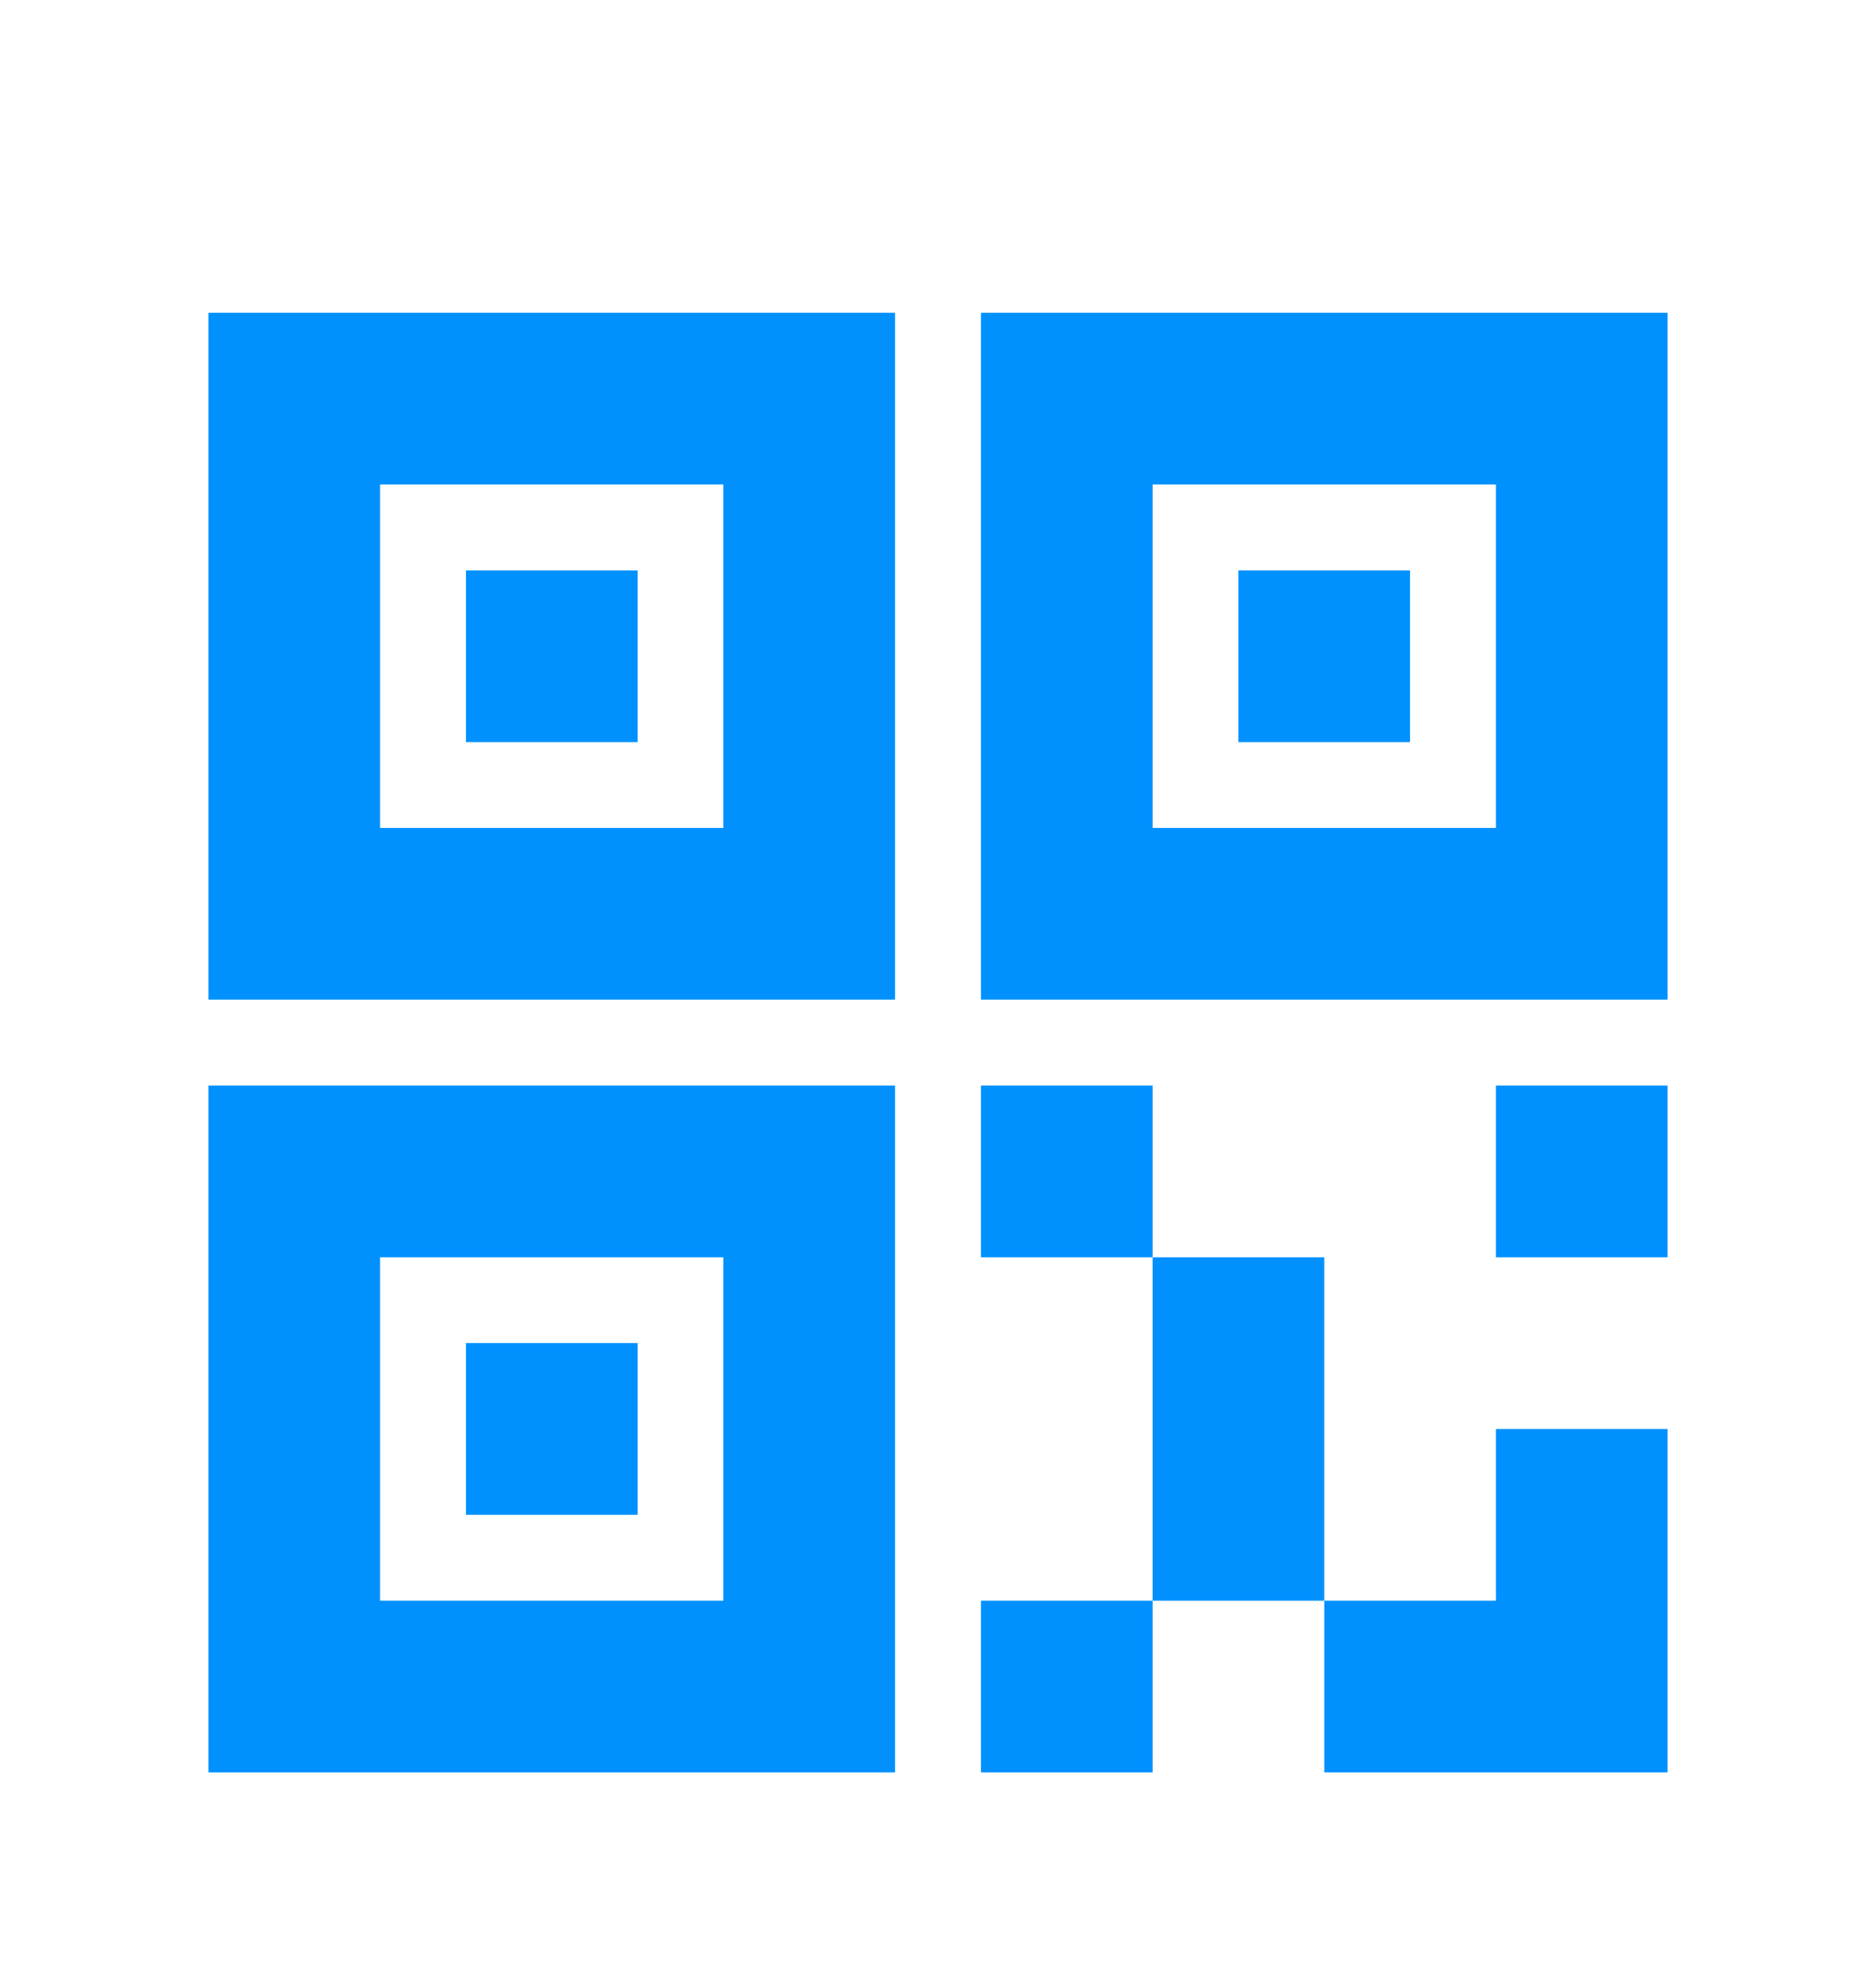 <?xml version="1.0" encoding="UTF-8"?>
<svg width="18px" height="19px" viewBox="0 0 18 19" version="1.1" xmlns="http://www.w3.org/2000/svg" xmlns:xlink="http://www.w3.org/1999/xlink">
    <!-- Generator: Sketch 60 (88103) - https://sketch.com -->
    <title>编组 2备份 24</title>
    <desc>Created with Sketch.</desc>
    <g id="风险排查" stroke="none" stroke-width="1" fill="none" fill-rule="evenodd">
        <g id="任务管理" transform="translate(-1280, -300)" fill="#0091FF" fill-rule="nonzero">
            <g id="编组-3" transform="translate(434, 98)">
                <g id="Group-7备份" transform="translate(48, 185)">
                    <g id="qr" transform="translate(798, 17)">
                        <path d="M2,9.588 L8.588,9.588 L8.588,3 L2,3 L2,9.588 Z M3.647,4.647 L6.941,4.647 L6.941,7.941 L3.647,7.941 L3.647,4.647 Z M9.412,3 L9.412,9.588 L16,9.588 L16,3 L9.412,3 Z M14.353,7.941 L11.059,7.941 L11.059,4.647 L14.353,4.647 L14.353,7.941 Z M4.471,7.118 L6.118,7.118 L6.118,5.471 L4.471,5.471 L4.471,7.118 Z M2,17 L8.588,17 L8.588,10.412 L2,10.412 L2,17 Z M3.647,12.059 L6.941,12.059 L6.941,15.353 L3.647,15.353 L3.647,12.059 Z M13.529,5.471 L11.882,5.471 L11.882,7.118 L13.529,7.118 L13.529,5.471 L13.529,5.471 Z M9.412,17 L11.059,17 L11.059,15.353 L9.412,15.353 L9.412,17 Z M11.059,12.059 L11.059,15.353 L12.706,15.353 L12.706,12.059 L11.059,12.059 Z M14.353,15.353 L12.706,15.353 L12.706,17 L16,17 L16,13.706 L14.353,13.706 L14.353,15.353 Z M14.353,12.059 L16,12.059 L16,10.412 L14.353,10.412 L14.353,12.059 Z M9.412,10.412 L9.412,12.059 L11.059,12.059 L11.059,10.412 L9.412,10.412 Z M4.471,14.529 L6.118,14.529 L6.118,12.882 L4.471,12.882 L4.471,14.529 Z" id="形状"></path>
                    </g>
                </g>
            </g>
        </g>
    </g>
</svg>